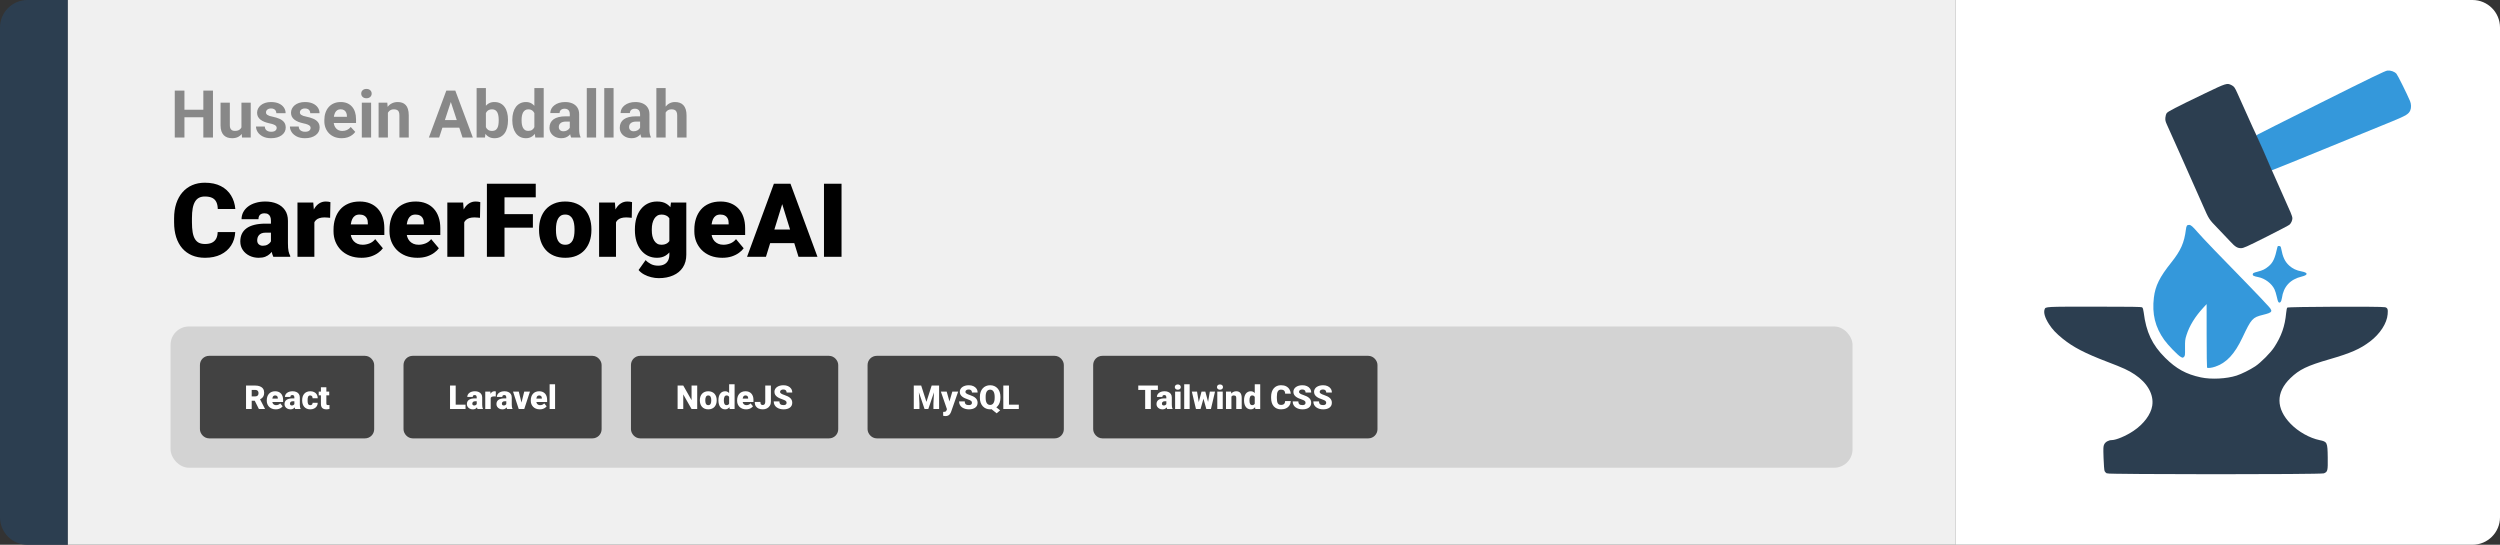 <svg width="1363" height="297" viewBox="0 0 1363 297" fill="none" xmlns="http://www.w3.org/2000/svg">
<rect x="0" y="0" width="1363" height="297" fill="#333333" stroke="none"/>
<path d="M0 15C0 6.716 6.716 0 15 0H37V297H15C6.716 297 0 290.284 0 282V15Z" fill="#2C3E50"/>
<path d="M37 0H1066V297H37V0Z" fill="#F0F0F0"/>
<path d="M112.354 59.83V63.943H98.994V59.83H112.354ZM100.559 49.406V75H95.285V49.406H100.559ZM116.115 49.406V75H110.859V49.406H116.115ZM131.637 70.447V55.98H136.699V75H131.936L131.637 70.447ZM132.199 66.545L133.693 66.51C133.693 67.775 133.547 68.953 133.254 70.043C132.961 71.121 132.521 72.059 131.936 72.856C131.35 73.641 130.611 74.256 129.721 74.701C128.83 75.135 127.781 75.352 126.574 75.352C125.648 75.352 124.793 75.223 124.008 74.965C123.234 74.695 122.566 74.279 122.004 73.717C121.453 73.143 121.02 72.41 120.703 71.519C120.398 70.617 120.246 69.533 120.246 68.268V55.98H125.309V68.303C125.309 68.865 125.373 69.34 125.502 69.727C125.643 70.113 125.836 70.43 126.082 70.676C126.328 70.922 126.615 71.098 126.943 71.203C127.283 71.309 127.658 71.361 128.068 71.361C129.111 71.361 129.932 71.15 130.529 70.728C131.139 70.307 131.566 69.732 131.812 69.006C132.07 68.268 132.199 67.447 132.199 66.545ZM150.85 69.744C150.85 69.381 150.744 69.053 150.533 68.76C150.322 68.467 149.93 68.197 149.355 67.951C148.793 67.693 147.979 67.459 146.912 67.248C145.951 67.037 145.055 66.773 144.223 66.457C143.402 66.129 142.688 65.736 142.078 65.279C141.48 64.822 141.012 64.283 140.672 63.662C140.332 63.029 140.162 62.309 140.162 61.5C140.162 60.703 140.332 59.953 140.672 59.25C141.023 58.547 141.521 57.926 142.166 57.387C142.822 56.836 143.619 56.408 144.557 56.103C145.506 55.787 146.572 55.629 147.756 55.629C149.408 55.629 150.826 55.893 152.01 56.42C153.205 56.947 154.119 57.674 154.752 58.6C155.396 59.514 155.719 60.557 155.719 61.728H150.656C150.656 61.236 150.551 60.797 150.34 60.41C150.141 60.012 149.824 59.701 149.391 59.478C148.969 59.244 148.418 59.127 147.738 59.127C147.176 59.127 146.689 59.227 146.279 59.426C145.869 59.613 145.553 59.871 145.33 60.199C145.119 60.516 145.014 60.867 145.014 61.254C145.014 61.547 145.072 61.81 145.189 62.045C145.318 62.268 145.523 62.473 145.805 62.66C146.086 62.848 146.449 63.023 146.895 63.188C147.352 63.34 147.914 63.48 148.582 63.609C149.953 63.891 151.178 64.26 152.256 64.717C153.334 65.162 154.189 65.772 154.822 66.545C155.455 67.307 155.771 68.309 155.771 69.551C155.771 70.394 155.584 71.168 155.209 71.871C154.834 72.574 154.295 73.189 153.592 73.717C152.889 74.232 152.045 74.637 151.061 74.93C150.088 75.211 148.992 75.352 147.773 75.352C146.004 75.352 144.504 75.035 143.273 74.402C142.055 73.769 141.129 72.967 140.496 71.994C139.875 71.01 139.564 70.002 139.564 68.971H144.363C144.387 69.662 144.562 70.219 144.891 70.641C145.23 71.062 145.658 71.367 146.174 71.555C146.701 71.742 147.27 71.836 147.879 71.836C148.535 71.836 149.08 71.748 149.514 71.572C149.947 71.385 150.275 71.139 150.498 70.834C150.732 70.518 150.85 70.154 150.85 69.744ZM169.342 69.744C169.342 69.381 169.236 69.053 169.025 68.76C168.814 68.467 168.422 68.197 167.848 67.951C167.285 67.693 166.471 67.459 165.404 67.248C164.443 67.037 163.547 66.773 162.715 66.457C161.895 66.129 161.18 65.736 160.57 65.279C159.973 64.822 159.504 64.283 159.164 63.662C158.824 63.029 158.654 62.309 158.654 61.5C158.654 60.703 158.824 59.953 159.164 59.25C159.516 58.547 160.014 57.926 160.658 57.387C161.314 56.836 162.111 56.408 163.049 56.103C163.998 55.787 165.064 55.629 166.248 55.629C167.9 55.629 169.318 55.893 170.502 56.42C171.697 56.947 172.611 57.674 173.244 58.6C173.889 59.514 174.211 60.557 174.211 61.728H169.148C169.148 61.236 169.043 60.797 168.832 60.41C168.633 60.012 168.316 59.701 167.883 59.478C167.461 59.244 166.91 59.127 166.23 59.127C165.668 59.127 165.182 59.227 164.771 59.426C164.361 59.613 164.045 59.871 163.822 60.199C163.611 60.516 163.506 60.867 163.506 61.254C163.506 61.547 163.564 61.81 163.682 62.045C163.811 62.268 164.016 62.473 164.297 62.66C164.578 62.848 164.941 63.023 165.387 63.188C165.844 63.34 166.406 63.48 167.074 63.609C168.445 63.891 169.67 64.26 170.748 64.717C171.826 65.162 172.682 65.772 173.314 66.545C173.947 67.307 174.264 68.309 174.264 69.551C174.264 70.394 174.076 71.168 173.701 71.871C173.326 72.574 172.787 73.189 172.084 73.717C171.381 74.232 170.537 74.637 169.553 74.93C168.58 75.211 167.484 75.352 166.266 75.352C164.496 75.352 162.996 75.035 161.766 74.402C160.547 73.769 159.621 72.967 158.988 71.994C158.367 71.01 158.057 70.002 158.057 68.971H162.855C162.879 69.662 163.055 70.219 163.383 70.641C163.723 71.062 164.15 71.367 164.666 71.555C165.193 71.742 165.762 71.836 166.371 71.836C167.027 71.836 167.572 71.748 168.006 71.572C168.439 71.385 168.768 71.139 168.99 70.834C169.225 70.518 169.342 70.154 169.342 69.744ZM186.305 75.352C184.828 75.352 183.504 75.117 182.332 74.648C181.16 74.168 180.164 73.506 179.344 72.662C178.535 71.818 177.914 70.84 177.48 69.727C177.047 68.602 176.83 67.406 176.83 66.141V65.438C176.83 63.996 177.035 62.678 177.445 61.482C177.855 60.287 178.441 59.25 179.203 58.371C179.977 57.492 180.914 56.818 182.016 56.35C183.117 55.869 184.359 55.629 185.742 55.629C187.09 55.629 188.285 55.852 189.328 56.297C190.371 56.742 191.244 57.375 191.947 58.195C192.662 59.016 193.201 60 193.564 61.148C193.928 62.285 194.109 63.551 194.109 64.945V67.055H178.992V63.68H189.135V63.293C189.135 62.59 189.006 61.963 188.748 61.412C188.502 60.85 188.127 60.404 187.623 60.076C187.119 59.748 186.475 59.584 185.689 59.584C185.021 59.584 184.447 59.73 183.967 60.023C183.486 60.316 183.094 60.727 182.789 61.254C182.496 61.781 182.273 62.402 182.121 63.117C181.98 63.82 181.91 64.594 181.91 65.438V66.141C181.91 66.902 182.016 67.606 182.227 68.25C182.449 68.894 182.76 69.451 183.158 69.92C183.568 70.389 184.061 70.752 184.635 71.01C185.221 71.268 185.883 71.397 186.621 71.397C187.535 71.397 188.385 71.221 189.17 70.869C189.967 70.506 190.652 69.961 191.227 69.234L193.688 71.906C193.289 72.481 192.744 73.031 192.053 73.559C191.373 74.086 190.553 74.519 189.592 74.859C188.631 75.188 187.535 75.352 186.305 75.352ZM202.336 55.98V75H197.256V55.98H202.336ZM196.939 51.023C196.939 50.285 197.197 49.676 197.713 49.195C198.229 48.715 198.92 48.475 199.787 48.475C200.643 48.475 201.328 48.715 201.844 49.195C202.371 49.676 202.635 50.285 202.635 51.023C202.635 51.762 202.371 52.371 201.844 52.852C201.328 53.332 200.643 53.572 199.787 53.572C198.92 53.572 198.229 53.332 197.713 52.852C197.197 52.371 196.939 51.762 196.939 51.023ZM211.477 60.041V75H206.414V55.98H211.16L211.477 60.041ZM210.738 64.822H209.367C209.367 63.416 209.549 62.15 209.912 61.025C210.275 59.889 210.785 58.922 211.441 58.125C212.098 57.316 212.877 56.701 213.779 56.279C214.693 55.846 215.713 55.629 216.838 55.629C217.729 55.629 218.543 55.758 219.281 56.016C220.02 56.273 220.652 56.684 221.18 57.246C221.719 57.809 222.129 58.553 222.41 59.478C222.703 60.404 222.85 61.535 222.85 62.871V75H217.752V62.853C217.752 62.01 217.635 61.353 217.4 60.885C217.166 60.416 216.82 60.088 216.363 59.9C215.918 59.701 215.367 59.602 214.711 59.602C214.031 59.602 213.439 59.736 212.936 60.006C212.443 60.275 212.033 60.65 211.705 61.131C211.389 61.6 211.148 62.15 210.984 62.783C210.82 63.416 210.738 64.096 210.738 64.822ZM246.387 53.783L239.426 75H233.818L243.328 49.406H246.896L246.387 53.783ZM252.17 75L245.191 53.783L244.629 49.406H248.232L257.795 75H252.17ZM251.854 65.473V69.603H238.336V65.473H251.854ZM259.852 48H264.914V70.641L264.404 75H259.852V48ZM276.955 65.297V65.666C276.955 67.084 276.803 68.385 276.498 69.568C276.205 70.752 275.748 71.777 275.127 72.644C274.506 73.5 273.732 74.168 272.807 74.648C271.893 75.117 270.814 75.352 269.572 75.352C268.412 75.352 267.404 75.117 266.549 74.648C265.705 74.18 264.996 73.518 264.422 72.662C263.848 71.807 263.385 70.805 263.033 69.656C262.682 68.508 262.418 67.254 262.242 65.894V65.086C262.418 63.727 262.682 62.473 263.033 61.324C263.385 60.176 263.848 59.174 264.422 58.318C264.996 57.463 265.705 56.801 266.549 56.332C267.393 55.863 268.389 55.629 269.537 55.629C270.791 55.629 271.881 55.869 272.807 56.35C273.744 56.818 274.518 57.486 275.127 58.353C275.748 59.209 276.205 60.228 276.498 61.412C276.803 62.584 276.955 63.879 276.955 65.297ZM271.893 65.666V65.297C271.893 64.523 271.834 63.797 271.717 63.117C271.611 62.426 271.424 61.822 271.154 61.307C270.885 60.779 270.516 60.363 270.047 60.059C269.59 59.754 268.998 59.602 268.271 59.602C267.58 59.602 266.994 59.719 266.514 59.953C266.033 60.188 265.635 60.516 265.318 60.938C265.014 61.359 264.785 61.863 264.633 62.449C264.48 63.023 264.387 63.656 264.352 64.348V66.65C264.387 67.576 264.539 68.397 264.809 69.111C265.09 69.814 265.512 70.371 266.074 70.781C266.648 71.18 267.393 71.379 268.307 71.379C269.021 71.379 269.613 71.238 270.082 70.957C270.551 70.676 270.914 70.277 271.172 69.762C271.441 69.246 271.629 68.643 271.734 67.951C271.84 67.248 271.893 66.486 271.893 65.666ZM291.334 70.852V48H296.432V75H291.844L291.334 70.852ZM279.311 65.719V65.35C279.311 63.897 279.475 62.578 279.803 61.395C280.131 60.199 280.611 59.174 281.244 58.318C281.877 57.463 282.656 56.801 283.582 56.332C284.508 55.863 285.562 55.629 286.746 55.629C287.859 55.629 288.832 55.863 289.664 56.332C290.508 56.801 291.223 57.469 291.809 58.336C292.406 59.191 292.887 60.205 293.25 61.377C293.613 62.537 293.877 63.809 294.041 65.191V66C293.877 67.324 293.613 68.555 293.25 69.691C292.887 70.828 292.406 71.824 291.809 72.68C291.223 73.523 290.508 74.18 289.664 74.648C288.82 75.117 287.836 75.352 286.711 75.352C285.527 75.352 284.473 75.111 283.547 74.631C282.633 74.15 281.859 73.477 281.227 72.609C280.605 71.742 280.131 70.723 279.803 69.551C279.475 68.379 279.311 67.102 279.311 65.719ZM284.373 65.35V65.719C284.373 66.504 284.432 67.236 284.549 67.916C284.678 68.596 284.883 69.199 285.164 69.727C285.457 70.242 285.832 70.647 286.289 70.939C286.758 71.221 287.326 71.361 287.994 71.361C288.861 71.361 289.576 71.168 290.139 70.781C290.701 70.383 291.129 69.838 291.422 69.147C291.727 68.455 291.902 67.658 291.949 66.756V64.453C291.914 63.715 291.809 63.053 291.633 62.467C291.469 61.869 291.223 61.359 290.895 60.938C290.578 60.516 290.18 60.188 289.699 59.953C289.23 59.719 288.674 59.602 288.029 59.602C287.373 59.602 286.811 59.754 286.342 60.059C285.873 60.352 285.492 60.756 285.199 61.272C284.918 61.787 284.707 62.397 284.566 63.1C284.438 63.791 284.373 64.541 284.373 65.35ZM310.652 70.711V62.238C310.652 61.629 310.553 61.107 310.354 60.674C310.154 60.228 309.844 59.883 309.422 59.637C309.012 59.391 308.479 59.268 307.822 59.268C307.26 59.268 306.773 59.367 306.363 59.566C305.953 59.754 305.637 60.029 305.414 60.393C305.191 60.744 305.08 61.16 305.08 61.641H300.018C300.018 60.832 300.205 60.065 300.58 59.338C300.955 58.611 301.5 57.973 302.215 57.422C302.93 56.859 303.779 56.42 304.764 56.103C305.76 55.787 306.873 55.629 308.104 55.629C309.58 55.629 310.893 55.875 312.041 56.367C313.189 56.859 314.092 57.598 314.748 58.582C315.416 59.566 315.75 60.797 315.75 62.273V70.412C315.75 71.455 315.814 72.311 315.943 72.978C316.072 73.635 316.26 74.209 316.506 74.701V75H311.391C311.145 74.484 310.957 73.84 310.828 73.066C310.711 72.281 310.652 71.496 310.652 70.711ZM311.32 63.416L311.355 66.281H308.525C307.857 66.281 307.277 66.357 306.785 66.51C306.293 66.662 305.889 66.879 305.572 67.16C305.256 67.43 305.021 67.746 304.869 68.109C304.729 68.473 304.658 68.871 304.658 69.305C304.658 69.738 304.758 70.131 304.957 70.482C305.156 70.822 305.443 71.092 305.818 71.291C306.193 71.478 306.633 71.572 307.137 71.572C307.898 71.572 308.561 71.42 309.123 71.115C309.686 70.811 310.119 70.436 310.424 69.99C310.74 69.545 310.904 69.123 310.916 68.725L312.252 70.869C312.064 71.35 311.807 71.848 311.479 72.363C311.162 72.879 310.758 73.365 310.266 73.822C309.773 74.268 309.182 74.637 308.49 74.93C307.799 75.211 306.979 75.352 306.029 75.352C304.822 75.352 303.727 75.111 302.742 74.631C301.77 74.139 300.996 73.465 300.422 72.609C299.859 71.742 299.578 70.758 299.578 69.656C299.578 68.66 299.766 67.775 300.141 67.002C300.516 66.228 301.066 65.578 301.793 65.051C302.531 64.512 303.451 64.107 304.553 63.838C305.654 63.557 306.932 63.416 308.385 63.416H311.32ZM324.996 48V75H319.916V48H324.996ZM334.523 48V75H329.443V48H334.523ZM348.973 70.711V62.238C348.973 61.629 348.873 61.107 348.674 60.674C348.475 60.228 348.164 59.883 347.742 59.637C347.332 59.391 346.799 59.268 346.143 59.268C345.58 59.268 345.094 59.367 344.684 59.566C344.273 59.754 343.957 60.029 343.734 60.393C343.512 60.744 343.4 61.16 343.4 61.641H338.338C338.338 60.832 338.525 60.065 338.9 59.338C339.275 58.611 339.82 57.973 340.535 57.422C341.25 56.859 342.1 56.42 343.084 56.103C344.08 55.787 345.193 55.629 346.424 55.629C347.9 55.629 349.213 55.875 350.361 56.367C351.51 56.859 352.412 57.598 353.068 58.582C353.736 59.566 354.07 60.797 354.07 62.273V70.412C354.07 71.455 354.135 72.311 354.264 72.978C354.393 73.635 354.58 74.209 354.826 74.701V75H349.711C349.465 74.484 349.277 73.84 349.148 73.066C349.031 72.281 348.973 71.496 348.973 70.711ZM349.641 63.416L349.676 66.281H346.846C346.178 66.281 345.598 66.357 345.105 66.51C344.613 66.662 344.209 66.879 343.893 67.16C343.576 67.43 343.342 67.746 343.189 68.109C343.049 68.473 342.979 68.871 342.979 69.305C342.979 69.738 343.078 70.131 343.277 70.482C343.477 70.822 343.764 71.092 344.139 71.291C344.514 71.478 344.953 71.572 345.457 71.572C346.219 71.572 346.881 71.42 347.443 71.115C348.006 70.811 348.439 70.436 348.744 69.99C349.061 69.545 349.225 69.123 349.236 68.725L350.572 70.869C350.385 71.35 350.127 71.848 349.799 72.363C349.482 72.879 349.078 73.365 348.586 73.822C348.094 74.268 347.502 74.637 346.811 74.93C346.119 75.211 345.299 75.352 344.35 75.352C343.143 75.352 342.047 75.111 341.062 74.631C340.09 74.139 339.316 73.465 338.742 72.609C338.18 71.742 337.898 70.758 337.898 69.656C337.898 68.66 338.086 67.775 338.461 67.002C338.836 66.228 339.387 65.578 340.113 65.051C340.852 64.512 341.771 64.107 342.873 63.838C343.975 63.557 345.252 63.416 346.705 63.416H349.641ZM362.912 48V75H357.85V48H362.912ZM362.191 64.822H360.803C360.814 63.498 360.99 62.279 361.33 61.166C361.67 60.041 362.156 59.068 362.789 58.248C363.422 57.416 364.178 56.772 365.057 56.315C365.947 55.857 366.932 55.629 368.01 55.629C368.947 55.629 369.797 55.764 370.559 56.033C371.332 56.291 371.994 56.713 372.545 57.299C373.107 57.873 373.541 58.629 373.846 59.566C374.15 60.504 374.303 61.641 374.303 62.977V75H369.205V62.941C369.205 62.098 369.082 61.435 368.836 60.955C368.602 60.463 368.256 60.117 367.799 59.918C367.354 59.707 366.803 59.602 366.146 59.602C365.42 59.602 364.799 59.736 364.283 60.006C363.779 60.275 363.375 60.65 363.07 61.131C362.766 61.6 362.543 62.15 362.402 62.783C362.262 63.416 362.191 64.096 362.191 64.822Z" fill="#888888"/>
<path d="M118.676 126.52H128.246C128.118 129.29 127.371 131.733 126.004 133.848C124.637 135.962 122.741 137.612 120.316 138.797C117.91 139.964 115.066 140.547 111.785 140.547C109.124 140.547 106.745 140.1 104.648 139.207C102.57 138.314 100.802 137.029 99.344 135.352C97.904 133.674 96.801 131.642 96.035 129.254C95.288 126.866 94.914 124.177 94.914 121.188V119.027C94.914 116.038 95.306 113.349 96.09 110.961C96.892 108.555 98.022 106.513 99.481 104.836C100.957 103.141 102.725 101.846 104.785 100.953C106.845 100.06 109.133 99.613 111.648 99.613C115.112 99.613 118.038 100.233 120.426 101.473C122.814 102.712 124.664 104.417 125.977 106.586C127.289 108.737 128.064 111.189 128.301 113.941H118.73C118.694 112.447 118.439 111.198 117.965 110.195C117.491 109.174 116.743 108.409 115.723 107.898C114.702 107.388 113.344 107.133 111.648 107.133C110.464 107.133 109.434 107.352 108.559 107.789C107.684 108.227 106.954 108.919 106.371 109.867C105.788 110.815 105.35 112.046 105.059 113.559C104.785 115.053 104.648 116.858 104.648 118.973V121.188C104.648 123.302 104.776 125.107 105.031 126.602C105.286 128.096 105.697 129.318 106.262 130.266C106.827 131.214 107.556 131.915 108.449 132.371C109.361 132.809 110.473 133.027 111.785 133.027C113.243 133.027 114.474 132.799 115.477 132.344C116.479 131.87 117.254 131.159 117.801 130.211C118.348 129.245 118.639 128.014 118.676 126.52ZM147.715 132.562V120.367C147.715 119.529 147.596 118.809 147.359 118.207C147.122 117.605 146.749 117.141 146.238 116.812C145.728 116.466 145.044 116.293 144.188 116.293C143.495 116.293 142.902 116.411 142.41 116.648C141.918 116.885 141.544 117.241 141.289 117.715C141.034 118.189 140.906 118.79 140.906 119.52H131.691C131.691 118.152 131.992 116.885 132.594 115.719C133.214 114.534 134.089 113.504 135.219 112.629C136.367 111.754 137.734 111.079 139.32 110.605C140.924 110.113 142.711 109.867 144.68 109.867C147.031 109.867 149.128 110.259 150.969 111.043C152.828 111.827 154.296 113.003 155.371 114.57C156.447 116.12 156.984 118.07 156.984 120.422V132.535C156.984 134.467 157.094 135.935 157.312 136.938C157.531 137.922 157.841 138.788 158.242 139.535V140H149C148.562 139.089 148.234 137.977 148.016 136.664C147.815 135.333 147.715 133.966 147.715 132.562ZM148.836 121.926L148.891 126.848H144.816C143.96 126.848 143.23 126.966 142.629 127.203C142.046 127.44 141.572 127.768 141.207 128.188C140.861 128.589 140.605 129.044 140.441 129.555C140.296 130.065 140.223 130.603 140.223 131.168C140.223 131.715 140.35 132.207 140.605 132.645C140.879 133.064 141.243 133.392 141.699 133.629C142.155 133.866 142.665 133.984 143.23 133.984C144.251 133.984 145.117 133.793 145.828 133.41C146.557 133.009 147.113 132.526 147.496 131.961C147.879 131.396 148.07 130.867 148.07 130.375L150.094 134.148C149.729 134.878 149.31 135.616 148.836 136.363C148.38 137.111 147.806 137.803 147.113 138.441C146.439 139.061 145.609 139.572 144.625 139.973C143.641 140.355 142.447 140.547 141.043 140.547C139.22 140.547 137.543 140.173 136.012 139.426C134.499 138.678 133.286 137.639 132.375 136.309C131.464 134.96 131.008 133.41 131.008 131.66C131.008 130.129 131.281 128.762 131.828 127.559C132.393 126.355 133.241 125.335 134.371 124.496C135.501 123.658 136.941 123.02 138.691 122.582C140.441 122.145 142.501 121.926 144.871 121.926H148.836ZM171.395 117.742V140H162.18V110.414H170.793L171.395 117.742ZM180.145 110.195L179.98 118.754C179.616 118.717 179.124 118.672 178.504 118.617C177.884 118.562 177.365 118.535 176.945 118.535C175.87 118.535 174.94 118.663 174.156 118.918C173.391 119.155 172.753 119.52 172.242 120.012C171.75 120.486 171.385 121.087 171.148 121.816C170.93 122.546 170.829 123.393 170.848 124.359L169.18 123.266C169.18 121.279 169.371 119.474 169.754 117.852C170.155 116.211 170.72 114.798 171.449 113.613C172.178 112.41 173.062 111.49 174.102 110.852C175.141 110.195 176.307 109.867 177.602 109.867C178.057 109.867 178.504 109.895 178.941 109.949C179.397 110.004 179.798 110.086 180.145 110.195ZM197.098 140.547C194.691 140.547 192.54 140.173 190.645 139.426C188.749 138.66 187.145 137.612 185.832 136.281C184.538 134.951 183.544 133.419 182.852 131.688C182.177 129.956 181.84 128.124 181.84 126.191V125.152C181.84 122.983 182.141 120.978 182.742 119.137C183.344 117.277 184.237 115.655 185.422 114.27C186.607 112.884 188.092 111.809 189.879 111.043C191.665 110.259 193.743 109.867 196.113 109.867C198.21 109.867 200.087 110.204 201.746 110.879C203.405 111.553 204.809 112.52 205.957 113.777C207.124 115.035 208.008 116.557 208.609 118.344C209.229 120.13 209.539 122.135 209.539 124.359V128.105H185.367V122.336H200.543V121.625C200.561 120.641 200.388 119.802 200.023 119.109C199.677 118.417 199.167 117.888 198.492 117.523C197.818 117.159 196.997 116.977 196.031 116.977C195.029 116.977 194.199 117.195 193.543 117.633C192.905 118.07 192.404 118.672 192.039 119.438C191.693 120.185 191.447 121.051 191.301 122.035C191.155 123.02 191.082 124.059 191.082 125.152V126.191C191.082 127.285 191.228 128.279 191.52 129.172C191.829 130.065 192.267 130.831 192.832 131.469C193.415 132.089 194.108 132.572 194.91 132.918C195.73 133.264 196.66 133.438 197.699 133.438C198.957 133.438 200.197 133.201 201.418 132.727C202.639 132.253 203.688 131.469 204.562 130.375L208.746 135.352C208.145 136.208 207.288 137.038 206.176 137.84C205.082 138.642 203.77 139.298 202.238 139.809C200.707 140.301 198.993 140.547 197.098 140.547ZM227.613 140.547C225.207 140.547 223.056 140.173 221.16 139.426C219.264 138.66 217.66 137.612 216.348 136.281C215.053 134.951 214.06 133.419 213.367 131.688C212.693 129.956 212.355 128.124 212.355 126.191V125.152C212.355 122.983 212.656 120.978 213.258 119.137C213.859 117.277 214.753 115.655 215.938 114.27C217.122 112.884 218.608 111.809 220.395 111.043C222.181 110.259 224.259 109.867 226.629 109.867C228.725 109.867 230.603 110.204 232.262 110.879C233.921 111.553 235.324 112.52 236.473 113.777C237.639 115.035 238.523 116.557 239.125 118.344C239.745 120.13 240.055 122.135 240.055 124.359V128.105H215.883V122.336H231.059V121.625C231.077 120.641 230.904 119.802 230.539 119.109C230.193 118.417 229.682 117.888 229.008 117.523C228.333 117.159 227.513 116.977 226.547 116.977C225.544 116.977 224.715 117.195 224.059 117.633C223.421 118.07 222.919 118.672 222.555 119.438C222.208 120.185 221.962 121.051 221.816 122.035C221.671 123.02 221.598 124.059 221.598 125.152V126.191C221.598 127.285 221.743 128.279 222.035 129.172C222.345 130.065 222.783 130.831 223.348 131.469C223.931 132.089 224.624 132.572 225.426 132.918C226.246 133.264 227.176 133.438 228.215 133.438C229.473 133.438 230.712 133.201 231.934 132.727C233.155 132.253 234.203 131.469 235.078 130.375L239.262 135.352C238.66 136.208 237.803 137.038 236.691 137.84C235.598 138.642 234.285 139.298 232.754 139.809C231.223 140.301 229.509 140.547 227.613 140.547ZM253.098 117.742V140H243.883V110.414H252.496L253.098 117.742ZM261.848 110.195L261.684 118.754C261.319 118.717 260.827 118.672 260.207 118.617C259.587 118.562 259.068 118.535 258.648 118.535C257.573 118.535 256.643 118.663 255.859 118.918C255.094 119.155 254.456 119.52 253.945 120.012C253.453 120.486 253.089 121.087 252.852 121.816C252.633 122.546 252.533 123.393 252.551 124.359L250.883 123.266C250.883 121.279 251.074 119.474 251.457 117.852C251.858 116.211 252.423 114.798 253.152 113.613C253.882 112.41 254.766 111.49 255.805 110.852C256.844 110.195 258.01 109.867 259.305 109.867C259.76 109.867 260.207 109.895 260.645 109.949C261.1 110.004 261.501 110.086 261.848 110.195ZM275.055 100.188V140H265.457V100.188H275.055ZM290.531 116.758V124.141H272.32V116.758H290.531ZM292.09 100.188V107.598H272.32V100.188H292.09ZM293.895 125.508V124.934C293.895 122.764 294.204 120.768 294.824 118.945C295.444 117.104 296.355 115.509 297.559 114.16C298.762 112.811 300.247 111.763 302.016 111.016C303.784 110.25 305.826 109.867 308.141 109.867C310.474 109.867 312.525 110.25 314.293 111.016C316.079 111.763 317.574 112.811 318.777 114.16C319.98 115.509 320.892 117.104 321.512 118.945C322.132 120.768 322.441 122.764 322.441 124.934V125.508C322.441 127.659 322.132 129.655 321.512 131.496C320.892 133.319 319.98 134.914 318.777 136.281C317.574 137.63 316.089 138.678 314.32 139.426C312.552 140.173 310.51 140.547 308.195 140.547C305.88 140.547 303.829 140.173 302.043 139.426C300.257 138.678 298.762 137.63 297.559 136.281C296.355 134.914 295.444 133.319 294.824 131.496C294.204 129.655 293.895 127.659 293.895 125.508ZM303.109 124.934V125.508C303.109 126.62 303.191 127.659 303.355 128.625C303.52 129.591 303.793 130.439 304.176 131.168C304.559 131.879 305.078 132.435 305.734 132.836C306.391 133.237 307.211 133.438 308.195 133.438C309.161 133.438 309.964 133.237 310.602 132.836C311.258 132.435 311.777 131.879 312.16 131.168C312.543 130.439 312.816 129.591 312.98 128.625C313.145 127.659 313.227 126.62 313.227 125.508V124.934C313.227 123.858 313.145 122.846 312.98 121.898C312.816 120.932 312.543 120.085 312.16 119.355C311.777 118.608 311.258 118.025 310.602 117.605C309.945 117.186 309.125 116.977 308.141 116.977C307.174 116.977 306.363 117.186 305.707 117.605C305.069 118.025 304.559 118.608 304.176 119.355C303.793 120.085 303.52 120.932 303.355 121.898C303.191 122.846 303.109 123.858 303.109 124.934ZM335.84 117.742V140H326.625V110.414H335.238L335.84 117.742ZM344.59 110.195L344.426 118.754C344.061 118.717 343.569 118.672 342.949 118.617C342.329 118.562 341.81 118.535 341.391 118.535C340.315 118.535 339.385 118.663 338.602 118.918C337.836 119.155 337.198 119.52 336.688 120.012C336.195 120.486 335.831 121.087 335.594 121.816C335.375 122.546 335.275 123.393 335.293 124.359L333.625 123.266C333.625 121.279 333.816 119.474 334.199 117.852C334.6 116.211 335.165 114.798 335.895 113.613C336.624 112.41 337.508 111.49 338.547 110.852C339.586 110.195 340.753 109.867 342.047 109.867C342.503 109.867 342.949 109.895 343.387 109.949C343.842 110.004 344.243 110.086 344.59 110.195ZM365.809 110.414H374.176V138.852C374.176 141.586 373.547 143.901 372.289 145.797C371.031 147.711 369.272 149.16 367.012 150.145C364.77 151.147 362.145 151.648 359.137 151.648C357.806 151.648 356.448 151.475 355.062 151.129C353.677 150.801 352.383 150.309 351.18 149.652C349.977 148.996 348.965 148.185 348.145 147.219L352 141.805C352.747 142.643 353.686 143.354 354.816 143.938C355.947 144.539 357.277 144.84 358.809 144.84C360.139 144.84 361.251 144.603 362.145 144.129C363.056 143.655 363.749 142.962 364.223 142.051C364.697 141.158 364.934 140.073 364.934 138.797V117.414L365.809 110.414ZM346.148 125.562V124.988C346.148 122.746 346.422 120.704 346.969 118.863C347.534 117.004 348.336 115.409 349.375 114.078C350.432 112.729 351.708 111.69 353.203 110.961C354.698 110.232 356.384 109.867 358.262 109.867C360.285 109.867 361.944 110.259 363.238 111.043C364.551 111.809 365.599 112.884 366.383 114.27C367.185 115.655 367.805 117.277 368.242 119.137C368.698 120.978 369.081 122.965 369.391 125.098V125.781C369.081 127.786 368.652 129.682 368.105 131.469C367.577 133.237 366.884 134.805 366.027 136.172C365.171 137.539 364.095 138.615 362.801 139.398C361.525 140.164 359.993 140.547 358.207 140.547C356.348 140.547 354.671 140.173 353.176 139.426C351.699 138.678 350.432 137.63 349.375 136.281C348.336 134.932 347.534 133.346 346.969 131.523C346.422 129.701 346.148 127.714 346.148 125.562ZM355.363 124.988V125.562C355.363 126.674 355.464 127.704 355.664 128.652C355.883 129.6 356.211 130.439 356.648 131.168C357.086 131.879 357.624 132.435 358.262 132.836C358.918 133.237 359.684 133.438 360.559 133.438C361.889 133.438 362.965 133.155 363.785 132.59C364.605 132.025 365.198 131.223 365.562 130.184C365.927 129.145 366.082 127.923 366.027 126.52V124.359C366.064 123.156 365.982 122.099 365.781 121.188C365.581 120.258 365.262 119.483 364.824 118.863C364.405 118.243 363.84 117.779 363.129 117.469C362.436 117.141 361.598 116.977 360.613 116.977C359.757 116.977 359 117.177 358.344 117.578C357.688 117.979 357.141 118.544 356.703 119.273C356.266 119.984 355.928 120.832 355.691 121.816C355.473 122.783 355.363 123.84 355.363 124.988ZM393.809 140.547C391.402 140.547 389.251 140.173 387.355 139.426C385.46 138.66 383.855 137.612 382.543 136.281C381.249 134.951 380.255 133.419 379.562 131.688C378.888 129.956 378.551 128.124 378.551 126.191V125.152C378.551 122.983 378.852 120.978 379.453 119.137C380.055 117.277 380.948 115.655 382.133 114.27C383.318 112.884 384.803 111.809 386.59 111.043C388.376 110.259 390.454 109.867 392.824 109.867C394.921 109.867 396.798 110.204 398.457 110.879C400.116 111.553 401.52 112.52 402.668 113.777C403.835 115.035 404.719 116.557 405.32 118.344C405.94 120.13 406.25 122.135 406.25 124.359V128.105H382.078V122.336H397.254V121.625C397.272 120.641 397.099 119.802 396.734 119.109C396.388 118.417 395.878 117.888 395.203 117.523C394.529 117.159 393.708 116.977 392.742 116.977C391.74 116.977 390.91 117.195 390.254 117.633C389.616 118.07 389.115 118.672 388.75 119.438C388.404 120.185 388.158 121.051 388.012 122.035C387.866 123.02 387.793 124.059 387.793 125.152V126.191C387.793 127.285 387.939 128.279 388.23 129.172C388.54 130.065 388.978 130.831 389.543 131.469C390.126 132.089 390.819 132.572 391.621 132.918C392.441 133.264 393.371 133.438 394.41 133.438C395.668 133.438 396.908 133.201 398.129 132.727C399.35 132.253 400.398 131.469 401.273 130.375L405.457 135.352C404.855 136.208 403.999 137.038 402.887 137.84C401.793 138.642 400.48 139.298 398.949 139.809C397.418 140.301 395.704 140.547 393.809 140.547ZM427.305 108.555L417.598 140H407.289L421.918 100.188H428.453L427.305 108.555ZM435.344 140L425.609 108.555L424.352 100.188H430.969L445.68 140H435.344ZM434.961 125.152V132.562H414.535V125.152H434.961ZM458.805 100.188V140H449.234V100.188H458.805Z" fill="black"/>
<rect x="93" y="178" width="917" height="77" rx="10" fill="#D3D3D3"/>
<rect x="111" y="196" width="91" height="41" rx="3" fill="#424242"/>
<rect x="111" y="196" width="91" height="41" rx="3" stroke="#424242" stroke-width="4"/>
<path d="M134.141 210.203H139.177C140.161 210.203 141.017 210.35 141.743 210.643C142.47 210.936 143.029 211.369 143.422 211.943C143.82 212.518 144.02 213.227 144.02 214.07C144.02 214.803 143.905 215.415 143.677 215.907C143.448 216.399 143.129 216.807 142.719 217.129C142.314 217.445 141.843 217.706 141.304 217.911L140.293 218.482H136.065L136.048 216.101H139.177C139.569 216.101 139.895 216.03 140.152 215.89C140.41 215.749 140.604 215.55 140.732 215.292C140.867 215.028 140.935 214.715 140.935 214.352C140.935 213.982 140.867 213.666 140.732 213.402C140.598 213.139 140.398 212.937 140.135 212.796C139.877 212.655 139.558 212.585 139.177 212.585H137.226V223H134.141V210.203ZM141.146 223L138.315 217.34L141.585 217.322L144.45 222.868V223H141.146ZM150.348 223.176C149.574 223.176 148.883 223.056 148.273 222.815C147.664 222.569 147.148 222.232 146.727 221.805C146.311 221.377 145.991 220.885 145.769 220.328C145.552 219.771 145.443 219.183 145.443 218.562V218.228C145.443 217.53 145.54 216.886 145.733 216.294C145.927 215.696 146.214 215.175 146.595 214.729C146.976 214.284 147.453 213.938 148.027 213.692C148.602 213.44 149.27 213.314 150.031 213.314C150.705 213.314 151.309 213.423 151.842 213.64C152.375 213.856 152.826 214.167 153.195 214.571C153.57 214.976 153.854 215.465 154.048 216.039C154.247 216.613 154.347 217.258 154.347 217.973V219.177H146.577V217.322H151.455V217.094C151.461 216.777 151.405 216.508 151.288 216.285C151.177 216.062 151.013 215.893 150.796 215.775C150.579 215.658 150.315 215.6 150.005 215.6C149.683 215.6 149.416 215.67 149.205 215.811C149 215.951 148.839 216.145 148.722 216.391C148.61 216.631 148.531 216.909 148.484 217.226C148.438 217.542 148.414 217.876 148.414 218.228V218.562C148.414 218.913 148.461 219.232 148.555 219.52C148.654 219.807 148.795 220.053 148.977 220.258C149.164 220.457 149.387 220.612 149.645 220.724C149.908 220.835 150.207 220.891 150.541 220.891C150.945 220.891 151.344 220.814 151.736 220.662C152.129 220.51 152.466 220.258 152.747 219.906L154.092 221.506C153.898 221.781 153.623 222.048 153.266 222.306C152.914 222.563 152.492 222.774 152 222.938C151.508 223.097 150.957 223.176 150.348 223.176ZM160.49 220.609V216.689C160.49 216.42 160.452 216.188 160.376 215.995C160.3 215.802 160.18 215.652 160.016 215.547C159.852 215.436 159.632 215.38 159.356 215.38C159.134 215.38 158.943 215.418 158.785 215.494C158.627 215.57 158.507 215.685 158.425 215.837C158.343 215.989 158.302 216.183 158.302 216.417H155.34C155.34 215.978 155.437 215.57 155.63 215.195C155.829 214.814 156.11 214.483 156.474 214.202C156.843 213.921 157.282 213.704 157.792 213.552C158.308 213.394 158.882 213.314 159.515 213.314C160.271 213.314 160.944 213.44 161.536 213.692C162.134 213.944 162.605 214.322 162.951 214.826C163.297 215.324 163.47 215.951 163.47 216.707V220.601C163.47 221.222 163.505 221.693 163.575 222.016C163.646 222.332 163.745 222.61 163.874 222.851V223H160.903C160.763 222.707 160.657 222.35 160.587 221.928C160.522 221.5 160.49 221.061 160.49 220.609ZM160.851 217.19L160.868 218.772H159.559C159.283 218.772 159.049 218.811 158.855 218.887C158.668 218.963 158.516 219.068 158.398 219.203C158.287 219.332 158.205 219.479 158.152 219.643C158.105 219.807 158.082 219.979 158.082 220.161C158.082 220.337 158.123 220.495 158.205 220.636C158.293 220.771 158.41 220.876 158.557 220.952C158.703 221.028 158.867 221.066 159.049 221.066C159.377 221.066 159.655 221.005 159.884 220.882C160.118 220.753 160.297 220.598 160.42 220.416C160.543 220.234 160.604 220.064 160.604 219.906L161.255 221.119C161.138 221.354 161.003 221.591 160.851 221.831C160.704 222.071 160.52 222.294 160.297 222.499C160.08 222.698 159.813 222.862 159.497 222.991C159.181 223.114 158.797 223.176 158.346 223.176C157.76 223.176 157.221 223.056 156.729 222.815C156.242 222.575 155.853 222.241 155.56 221.813C155.267 221.38 155.12 220.882 155.12 220.319C155.12 219.827 155.208 219.388 155.384 219.001C155.565 218.614 155.838 218.286 156.201 218.017C156.564 217.747 157.027 217.542 157.59 217.401C158.152 217.261 158.814 217.19 159.576 217.19H160.851ZM169.13 220.891C169.405 220.891 169.64 220.841 169.833 220.741C170.032 220.636 170.182 220.489 170.281 220.302C170.387 220.108 170.437 219.877 170.431 219.607H173.217C173.223 220.322 173.047 220.949 172.689 221.488C172.338 222.021 171.857 222.438 171.248 222.736C170.645 223.029 169.962 223.176 169.2 223.176C168.456 223.176 167.806 223.056 167.249 222.815C166.692 222.569 166.227 222.229 165.852 221.796C165.482 221.356 165.204 220.844 165.017 220.258C164.835 219.672 164.744 219.036 164.744 218.351V218.148C164.744 217.463 164.835 216.827 165.017 216.241C165.204 215.649 165.482 215.137 165.852 214.703C166.227 214.264 166.689 213.924 167.24 213.684C167.797 213.438 168.444 213.314 169.183 213.314C169.974 213.314 170.671 213.464 171.274 213.763C171.884 214.062 172.361 214.495 172.707 215.063C173.053 215.632 173.223 216.32 173.217 217.129H170.431C170.437 216.842 170.393 216.584 170.299 216.355C170.205 216.127 170.059 215.945 169.859 215.811C169.666 215.67 169.417 215.6 169.112 215.6C168.808 215.6 168.562 215.667 168.374 215.802C168.187 215.937 168.043 216.124 167.943 216.364C167.85 216.599 167.785 216.868 167.75 217.173C167.721 217.478 167.706 217.803 167.706 218.148V218.351C167.706 218.702 167.721 219.033 167.75 219.344C167.785 219.648 167.853 219.918 167.952 220.152C168.052 220.381 168.195 220.562 168.383 220.697C168.57 220.826 168.819 220.891 169.13 220.891ZM179.492 213.49V215.547H173.762V213.49H179.492ZM174.966 211.126H177.928V219.897C177.928 220.149 177.957 220.346 178.016 220.486C178.074 220.621 178.174 220.718 178.314 220.776C178.461 220.829 178.654 220.855 178.895 220.855C179.064 220.855 179.205 220.853 179.316 220.847C179.428 220.835 179.533 220.82 179.633 220.803V222.921C179.381 223.003 179.117 223.064 178.842 223.105C178.566 223.152 178.273 223.176 177.963 223.176C177.33 223.176 176.788 223.076 176.337 222.877C175.892 222.678 175.552 222.364 175.317 221.937C175.083 221.509 174.966 220.952 174.966 220.267V211.126Z" fill="white"/>
<rect x="222" y="196" width="104" height="41" rx="3" fill="#424242"/>
<rect x="222" y="196" width="104" height="41" rx="3" stroke="#424242" stroke-width="4"/>
<path d="M253.812 220.627V223H247.343V220.627H253.812ZM248.441 210.203V223H245.356V210.203H248.441ZM259.911 220.609V216.689C259.911 216.42 259.873 216.188 259.797 215.995C259.721 215.802 259.601 215.652 259.437 215.547C259.272 215.436 259.053 215.38 258.777 215.38C258.555 215.38 258.364 215.418 258.206 215.494C258.048 215.57 257.928 215.685 257.846 215.837C257.764 215.989 257.723 216.183 257.723 216.417H254.761C254.761 215.978 254.857 215.57 255.051 215.195C255.25 214.814 255.531 214.483 255.895 214.202C256.264 213.921 256.703 213.704 257.213 213.552C257.729 213.394 258.303 213.314 258.936 213.314C259.691 213.314 260.365 213.44 260.957 213.692C261.555 213.944 262.026 214.322 262.372 214.826C262.718 215.324 262.891 215.951 262.891 216.707V220.601C262.891 221.222 262.926 221.693 262.996 222.016C263.066 222.332 263.166 222.61 263.295 222.851V223H260.324C260.184 222.707 260.078 222.35 260.008 221.928C259.943 221.5 259.911 221.061 259.911 220.609ZM260.271 217.19L260.289 218.772H258.979C258.704 218.772 258.47 218.811 258.276 218.887C258.089 218.963 257.937 219.068 257.819 219.203C257.708 219.332 257.626 219.479 257.573 219.643C257.526 219.807 257.503 219.979 257.503 220.161C257.503 220.337 257.544 220.495 257.626 220.636C257.714 220.771 257.831 220.876 257.978 220.952C258.124 221.028 258.288 221.066 258.47 221.066C258.798 221.066 259.076 221.005 259.305 220.882C259.539 220.753 259.718 220.598 259.841 220.416C259.964 220.234 260.025 220.064 260.025 219.906L260.676 221.119C260.559 221.354 260.424 221.591 260.271 221.831C260.125 222.071 259.94 222.294 259.718 222.499C259.501 222.698 259.234 222.862 258.918 222.991C258.602 223.114 258.218 223.176 257.767 223.176C257.181 223.176 256.642 223.056 256.149 222.815C255.663 222.575 255.273 222.241 254.98 221.813C254.688 221.38 254.541 220.882 254.541 220.319C254.541 219.827 254.629 219.388 254.805 219.001C254.986 218.614 255.259 218.286 255.622 218.017C255.985 217.747 256.448 217.542 257.011 217.401C257.573 217.261 258.235 217.19 258.997 217.19H260.271ZM267.522 215.846V223H264.561V213.49H267.329L267.522 215.846ZM270.335 213.42L270.282 216.171C270.165 216.159 270.007 216.145 269.808 216.127C269.608 216.109 269.441 216.101 269.307 216.101C268.961 216.101 268.662 216.142 268.41 216.224C268.164 216.3 267.959 216.417 267.795 216.575C267.637 216.728 267.52 216.921 267.443 217.155C267.373 217.39 267.341 217.662 267.347 217.973L266.811 217.621C266.811 216.982 266.872 216.402 266.995 215.881C267.124 215.354 267.306 214.899 267.54 214.519C267.774 214.132 268.059 213.836 268.393 213.631C268.727 213.42 269.102 213.314 269.518 213.314C269.664 213.314 269.808 213.323 269.948 213.341C270.095 213.358 270.224 213.385 270.335 213.42ZM276.03 220.609V216.689C276.03 216.42 275.992 216.188 275.916 215.995C275.84 215.802 275.72 215.652 275.556 215.547C275.392 215.436 275.172 215.38 274.896 215.38C274.674 215.38 274.483 215.418 274.325 215.494C274.167 215.57 274.047 215.685 273.965 215.837C273.883 215.989 273.842 216.183 273.842 216.417H270.88C270.88 215.978 270.977 215.57 271.17 215.195C271.369 214.814 271.65 214.483 272.014 214.202C272.383 213.921 272.822 213.704 273.332 213.552C273.848 213.394 274.422 213.314 275.055 213.314C275.811 213.314 276.484 213.44 277.076 213.692C277.674 213.944 278.146 214.322 278.491 214.826C278.837 215.324 279.01 215.951 279.01 216.707V220.601C279.01 221.222 279.045 221.693 279.115 222.016C279.186 222.332 279.285 222.61 279.414 222.851V223H276.443C276.303 222.707 276.197 222.35 276.127 221.928C276.062 221.5 276.03 221.061 276.03 220.609ZM276.391 217.19L276.408 218.772H275.099C274.823 218.772 274.589 218.811 274.396 218.887C274.208 218.963 274.056 219.068 273.938 219.203C273.827 219.332 273.745 219.479 273.692 219.643C273.646 219.807 273.622 219.979 273.622 220.161C273.622 220.337 273.663 220.495 273.745 220.636C273.833 220.771 273.95 220.876 274.097 220.952C274.243 221.028 274.407 221.066 274.589 221.066C274.917 221.066 275.195 221.005 275.424 220.882C275.658 220.753 275.837 220.598 275.96 220.416C276.083 220.234 276.145 220.064 276.145 219.906L276.795 221.119C276.678 221.354 276.543 221.591 276.391 221.831C276.244 222.071 276.06 222.294 275.837 222.499C275.62 222.698 275.354 222.862 275.037 222.991C274.721 223.114 274.337 223.176 273.886 223.176C273.3 223.176 272.761 223.056 272.269 222.815C271.782 222.575 271.393 222.241 271.1 221.813C270.807 221.38 270.66 220.882 270.66 220.319C270.66 219.827 270.748 219.388 270.924 219.001C271.105 218.614 271.378 218.286 271.741 218.017C272.104 217.747 272.567 217.542 273.13 217.401C273.692 217.261 274.354 217.19 275.116 217.19H276.391ZM283.94 220.97L285.812 213.49H288.933L285.821 223H283.976L283.94 220.97ZM282.833 213.49L284.679 220.97L284.661 223H282.807L279.704 213.49H282.833ZM294.294 223.176C293.521 223.176 292.829 223.056 292.22 222.815C291.61 222.569 291.095 222.232 290.673 221.805C290.257 221.377 289.938 220.885 289.715 220.328C289.498 219.771 289.39 219.183 289.39 218.562V218.228C289.39 217.53 289.486 216.886 289.68 216.294C289.873 215.696 290.16 215.175 290.541 214.729C290.922 214.284 291.399 213.938 291.974 213.692C292.548 213.44 293.216 213.314 293.978 213.314C294.651 213.314 295.255 213.423 295.788 213.64C296.321 213.856 296.772 214.167 297.142 214.571C297.517 214.976 297.801 215.465 297.994 216.039C298.193 216.613 298.293 217.258 298.293 217.973V219.177H290.523V217.322H295.401V217.094C295.407 216.777 295.352 216.508 295.234 216.285C295.123 216.062 294.959 215.893 294.742 215.775C294.525 215.658 294.262 215.6 293.951 215.6C293.629 215.6 293.362 215.67 293.151 215.811C292.946 215.951 292.785 216.145 292.668 216.391C292.557 216.631 292.478 216.909 292.431 217.226C292.384 217.542 292.36 217.876 292.36 218.228V218.562C292.36 218.913 292.407 219.232 292.501 219.52C292.601 219.807 292.741 220.053 292.923 220.258C293.11 220.457 293.333 220.612 293.591 220.724C293.854 220.835 294.153 220.891 294.487 220.891C294.892 220.891 295.29 220.814 295.683 220.662C296.075 220.51 296.412 220.258 296.693 219.906L298.038 221.506C297.845 221.781 297.569 222.048 297.212 222.306C296.86 222.563 296.438 222.774 295.946 222.938C295.454 223.097 294.903 223.176 294.294 223.176ZM302.626 209.5V223H299.655V209.5H302.626Z" fill="white"/>
<rect x="346" y="196" width="109" height="41" rx="3" fill="#424242"/>
<rect x="346" y="196" width="109" height="41" rx="3" stroke="#424242" stroke-width="4"/>
<path d="M380.118 210.203V223H377.042L372.516 215.037V223H369.431V210.203H372.516L377.042 218.166V210.203H380.118ZM381.56 218.342V218.157C381.56 217.46 381.659 216.818 381.858 216.232C382.058 215.641 382.351 215.128 382.737 214.694C383.124 214.261 383.602 213.924 384.17 213.684C384.738 213.438 385.395 213.314 386.139 213.314C386.889 213.314 387.548 213.438 388.116 213.684C388.69 213.924 389.171 214.261 389.558 214.694C389.944 215.128 390.237 215.641 390.437 216.232C390.636 216.818 390.735 217.46 390.735 218.157V218.342C390.735 219.033 390.636 219.675 390.437 220.267C390.237 220.853 389.944 221.365 389.558 221.805C389.171 222.238 388.693 222.575 388.125 222.815C387.557 223.056 386.9 223.176 386.156 223.176C385.412 223.176 384.753 223.056 384.179 222.815C383.604 222.575 383.124 222.238 382.737 221.805C382.351 221.365 382.058 220.853 381.858 220.267C381.659 219.675 381.56 219.033 381.56 218.342ZM384.521 218.157V218.342C384.521 218.699 384.548 219.033 384.601 219.344C384.653 219.654 384.741 219.927 384.864 220.161C384.987 220.39 385.154 220.568 385.365 220.697C385.576 220.826 385.84 220.891 386.156 220.891C386.467 220.891 386.725 220.826 386.93 220.697C387.141 220.568 387.308 220.39 387.431 220.161C387.554 219.927 387.642 219.654 387.694 219.344C387.747 219.033 387.773 218.699 387.773 218.342V218.157C387.773 217.812 387.747 217.486 387.694 217.182C387.642 216.871 387.554 216.599 387.431 216.364C387.308 216.124 387.141 215.937 386.93 215.802C386.719 215.667 386.455 215.6 386.139 215.6C385.828 215.6 385.567 215.667 385.356 215.802C385.151 215.937 384.987 216.124 384.864 216.364C384.741 216.599 384.653 216.871 384.601 217.182C384.548 217.486 384.521 217.812 384.521 218.157ZM397.521 220.82V209.5H400.5V223H397.828L397.521 220.82ZM391.685 218.359V218.175C391.685 217.454 391.764 216.798 391.922 216.206C392.08 215.608 392.314 215.096 392.625 214.668C392.936 214.234 393.322 213.9 393.785 213.666C394.248 213.432 394.781 213.314 395.385 213.314C395.924 213.314 396.396 213.44 396.8 213.692C397.204 213.938 397.55 214.284 397.837 214.729C398.124 215.175 398.358 215.696 398.54 216.294C398.722 216.886 398.859 217.524 398.953 218.21V218.43C398.859 219.074 398.722 219.684 398.54 220.258C398.358 220.826 398.124 221.33 397.837 221.77C397.55 222.209 397.201 222.555 396.791 222.807C396.387 223.053 395.912 223.176 395.367 223.176C394.764 223.176 394.23 223.056 393.768 222.815C393.311 222.575 392.927 222.238 392.616 221.805C392.312 221.371 392.08 220.861 391.922 220.275C391.764 219.689 391.685 219.051 391.685 218.359ZM394.646 218.175V218.359C394.646 218.717 394.67 219.048 394.717 219.353C394.764 219.657 394.843 219.927 394.954 220.161C395.071 220.39 395.224 220.568 395.411 220.697C395.604 220.826 395.842 220.891 396.123 220.891C396.504 220.891 396.817 220.8 397.063 220.618C397.315 220.437 397.5 220.179 397.617 219.845C397.74 219.511 397.793 219.118 397.775 218.667V217.973C397.787 217.586 397.761 217.246 397.696 216.953C397.632 216.654 397.529 216.405 397.389 216.206C397.254 216.007 397.081 215.857 396.87 215.758C396.665 215.652 396.422 215.6 396.141 215.6C395.865 215.6 395.631 215.664 395.438 215.793C395.25 215.922 395.098 216.104 394.98 216.338C394.863 216.566 394.778 216.839 394.726 217.155C394.673 217.466 394.646 217.806 394.646 218.175ZM406.784 223.176C406.011 223.176 405.319 223.056 404.71 222.815C404.101 222.569 403.585 222.232 403.163 221.805C402.747 221.377 402.428 220.885 402.205 220.328C401.988 219.771 401.88 219.183 401.88 218.562V218.228C401.88 217.53 401.977 216.886 402.17 216.294C402.363 215.696 402.65 215.175 403.031 214.729C403.412 214.284 403.89 213.938 404.464 213.692C405.038 213.44 405.706 213.314 406.468 213.314C407.142 213.314 407.745 213.423 408.278 213.64C408.812 213.856 409.263 214.167 409.632 214.571C410.007 214.976 410.291 215.465 410.484 216.039C410.684 216.613 410.783 217.258 410.783 217.973V219.177H403.014V217.322H407.892V217.094C407.897 216.777 407.842 216.508 407.725 216.285C407.613 216.062 407.449 215.893 407.232 215.775C407.016 215.658 406.752 215.6 406.441 215.6C406.119 215.6 405.853 215.67 405.642 215.811C405.437 215.951 405.275 216.145 405.158 216.391C405.047 216.631 404.968 216.909 404.921 217.226C404.874 217.542 404.851 217.876 404.851 218.228V218.562C404.851 218.913 404.897 219.232 404.991 219.52C405.091 219.807 405.231 220.053 405.413 220.258C405.601 220.457 405.823 220.612 406.081 220.724C406.345 220.835 406.644 220.891 406.978 220.891C407.382 220.891 407.78 220.814 408.173 220.662C408.565 220.51 408.902 220.258 409.184 219.906L410.528 221.506C410.335 221.781 410.06 222.048 409.702 222.306C409.351 222.563 408.929 222.774 408.437 222.938C407.944 223.097 407.394 223.176 406.784 223.176ZM417.217 218.983V210.203H420.293V218.983C420.293 219.839 420.097 220.58 419.704 221.207C419.317 221.834 418.79 222.32 418.122 222.666C417.46 223.006 416.716 223.176 415.89 223.176C415.034 223.176 414.272 223.032 413.604 222.745C412.942 222.458 412.421 222.016 412.04 221.418C411.665 220.82 411.478 220.059 411.478 219.133H414.571C414.571 219.566 414.621 219.906 414.721 220.152C414.82 220.393 414.967 220.562 415.16 220.662C415.359 220.756 415.603 220.803 415.89 220.803C416.171 220.803 416.408 220.732 416.602 220.592C416.801 220.445 416.953 220.237 417.059 219.968C417.164 219.692 417.217 219.364 417.217 218.983ZM428.845 219.599C428.845 219.399 428.815 219.221 428.757 219.062C428.698 218.898 428.59 218.746 428.432 218.605C428.273 218.465 428.045 218.324 427.746 218.184C427.453 218.037 427.066 217.885 426.586 217.727C426.023 217.539 425.481 217.328 424.96 217.094C424.438 216.854 423.973 216.575 423.562 216.259C423.152 215.937 422.827 215.562 422.587 215.134C422.347 214.7 422.227 214.196 422.227 213.622C422.227 213.071 422.35 212.576 422.596 212.137C422.842 211.691 423.185 211.313 423.624 211.003C424.069 210.687 424.591 210.446 425.188 210.282C425.786 210.112 426.439 210.027 427.148 210.027C428.086 210.027 428.912 210.191 429.627 210.52C430.348 210.842 430.91 211.302 431.314 211.899C431.725 212.491 431.93 213.191 431.93 214H428.862C428.862 213.678 428.795 213.394 428.66 213.147C428.531 212.901 428.335 212.708 428.071 212.567C427.808 212.427 427.477 212.356 427.078 212.356C426.691 212.356 426.366 212.415 426.103 212.532C425.839 212.649 425.64 212.808 425.505 213.007C425.37 213.2 425.303 213.414 425.303 213.648C425.303 213.842 425.355 214.018 425.461 214.176C425.572 214.328 425.728 214.472 425.927 214.606C426.132 214.741 426.378 214.87 426.665 214.993C426.958 215.116 427.286 215.236 427.649 215.354C428.329 215.57 428.933 215.813 429.46 216.083C429.993 216.347 430.441 216.648 430.805 216.988C431.174 217.322 431.452 217.703 431.64 218.131C431.833 218.559 431.93 219.042 431.93 219.581C431.93 220.155 431.818 220.665 431.596 221.11C431.373 221.556 431.054 221.934 430.638 222.244C430.222 222.549 429.724 222.78 429.144 222.938C428.563 223.097 427.916 223.176 427.201 223.176C426.545 223.176 425.897 223.094 425.259 222.93C424.626 222.76 424.052 222.502 423.536 222.156C423.021 221.805 422.607 221.356 422.297 220.812C421.992 220.261 421.84 219.607 421.84 218.852H424.934C424.934 219.227 424.983 219.543 425.083 219.801C425.183 220.059 425.329 220.267 425.522 220.425C425.716 220.577 425.953 220.688 426.234 220.759C426.516 220.823 426.838 220.855 427.201 220.855C427.594 220.855 427.91 220.8 428.15 220.688C428.391 220.571 428.566 220.419 428.678 220.231C428.789 220.038 428.845 219.827 428.845 219.599Z" fill="white"/>
<rect x="475" y="196" width="103" height="41" rx="3" fill="#424242"/>
<rect x="475" y="196" width="103" height="41" rx="3" stroke="#424242" stroke-width="4"/>
<path d="M499.72 210.203H502.233L505.09 219.106L507.946 210.203H510.46L506.109 223H504.07L499.72 210.203ZM498.19 210.203H500.792L501.275 220.012V223H498.19V210.203ZM509.388 210.203H511.998V223H508.904V220.012L509.388 210.203ZM516.753 221.884L519.214 213.49H522.396L518.572 224.415C518.49 224.655 518.382 224.913 518.247 225.188C518.112 225.47 517.928 225.736 517.693 225.988C517.459 226.24 517.157 226.445 516.788 226.604C516.425 226.762 515.974 226.841 515.435 226.841C515.147 226.841 514.937 226.826 514.802 226.797C514.673 226.773 514.474 226.729 514.204 226.665V224.547C514.28 224.547 514.345 224.547 514.397 224.547C514.456 224.547 514.521 224.547 514.591 224.547C514.907 224.547 515.159 224.515 515.347 224.45C515.54 224.386 515.687 224.292 515.786 224.169C515.892 224.046 515.974 223.896 516.032 223.721L516.753 221.884ZM516.129 213.49L518.001 220.144L518.326 223.281H516.34L512.956 213.49H516.129ZM529.901 219.599C529.901 219.399 529.872 219.221 529.813 219.062C529.755 218.898 529.646 218.746 529.488 218.605C529.33 218.465 529.102 218.324 528.803 218.184C528.51 218.037 528.123 217.885 527.643 217.727C527.08 217.539 526.538 217.328 526.017 217.094C525.495 216.854 525.029 216.575 524.619 216.259C524.209 215.937 523.884 215.562 523.644 215.134C523.403 214.7 523.283 214.196 523.283 213.622C523.283 213.071 523.406 212.576 523.652 212.137C523.898 211.691 524.241 211.313 524.681 211.003C525.126 210.687 525.647 210.446 526.245 210.282C526.843 210.112 527.496 210.027 528.205 210.027C529.143 210.027 529.969 210.191 530.684 210.52C531.404 210.842 531.967 211.302 532.371 211.899C532.781 212.491 532.986 213.191 532.986 214H529.919C529.919 213.678 529.852 213.394 529.717 213.147C529.588 212.901 529.392 212.708 529.128 212.567C528.864 212.427 528.533 212.356 528.135 212.356C527.748 212.356 527.423 212.415 527.159 212.532C526.896 212.649 526.696 212.808 526.562 213.007C526.427 213.2 526.359 213.414 526.359 213.648C526.359 213.842 526.412 214.018 526.518 214.176C526.629 214.328 526.784 214.472 526.983 214.606C527.188 214.741 527.435 214.87 527.722 214.993C528.015 215.116 528.343 215.236 528.706 215.354C529.386 215.57 529.989 215.813 530.517 216.083C531.05 216.347 531.498 216.648 531.861 216.988C532.23 217.322 532.509 217.703 532.696 218.131C532.89 218.559 532.986 219.042 532.986 219.581C532.986 220.155 532.875 220.665 532.652 221.11C532.43 221.556 532.11 221.934 531.694 222.244C531.278 222.549 530.78 222.78 530.2 222.938C529.62 223.097 528.973 223.176 528.258 223.176C527.602 223.176 526.954 223.094 526.315 222.93C525.683 222.76 525.108 222.502 524.593 222.156C524.077 221.805 523.664 221.356 523.354 220.812C523.049 220.261 522.896 219.607 522.896 218.852H525.99C525.99 219.227 526.04 219.543 526.14 219.801C526.239 220.059 526.386 220.267 526.579 220.425C526.772 220.577 527.01 220.688 527.291 220.759C527.572 220.823 527.895 220.855 528.258 220.855C528.65 220.855 528.967 220.8 529.207 220.688C529.447 220.571 529.623 220.419 529.734 220.231C529.846 220.038 529.901 219.827 529.901 219.599ZM541.714 220.891L545.282 223.721L543.366 225.338L539.859 222.508L541.714 220.891ZM545.432 216.347V216.865C545.432 217.844 545.294 218.723 545.019 219.502C544.749 220.275 544.362 220.938 543.858 221.488C543.36 222.033 542.771 222.452 542.092 222.745C541.412 223.032 540.662 223.176 539.842 223.176C539.016 223.176 538.26 223.032 537.574 222.745C536.895 222.452 536.303 222.033 535.799 221.488C535.301 220.938 534.914 220.275 534.639 219.502C534.369 218.723 534.234 217.844 534.234 216.865V216.347C534.234 215.368 534.369 214.489 534.639 213.71C534.914 212.931 535.298 212.269 535.79 211.724C536.288 211.173 536.877 210.754 537.557 210.467C538.242 210.174 538.998 210.027 539.824 210.027C540.645 210.027 541.395 210.174 542.074 210.467C542.76 210.754 543.352 211.173 543.85 211.724C544.354 212.269 544.743 212.931 545.019 213.71C545.294 214.489 545.432 215.368 545.432 216.347ZM542.294 216.865V216.329C542.294 215.696 542.238 215.14 542.127 214.659C542.021 214.173 541.863 213.766 541.652 213.438C541.441 213.109 541.181 212.863 540.87 212.699C540.565 212.529 540.217 212.444 539.824 212.444C539.414 212.444 539.057 212.529 538.752 212.699C538.447 212.863 538.192 213.109 537.987 213.438C537.782 213.766 537.627 214.173 537.521 214.659C537.422 215.14 537.372 215.696 537.372 216.329V216.865C537.372 217.492 537.422 218.049 537.521 218.535C537.627 219.016 537.782 219.423 537.987 219.757C538.198 220.091 538.456 220.343 538.761 220.513C539.071 220.683 539.432 220.768 539.842 220.768C540.234 220.768 540.583 220.683 540.888 220.513C541.192 220.343 541.447 220.091 541.652 219.757C541.863 219.423 542.021 219.016 542.127 218.535C542.238 218.049 542.294 217.492 542.294 216.865ZM555.46 220.627V223H548.991V220.627H555.46ZM550.09 210.203V223H547.005V210.203H550.09Z" fill="white"/>
<rect x="598" y="196" width="151" height="41" rx="3" fill="#424242"/>
<rect x="598" y="196" width="151" height="41" rx="3" stroke="#424242" stroke-width="4"/>
<path d="M627.428 210.203V223H624.343V210.203H627.428ZM631.277 210.203V212.585H620.581V210.203H631.277ZM635.892 220.609V216.689C635.892 216.42 635.854 216.188 635.777 215.995C635.701 215.802 635.581 215.652 635.417 215.547C635.253 215.436 635.033 215.38 634.758 215.38C634.535 215.38 634.345 215.418 634.187 215.494C634.028 215.57 633.908 215.685 633.826 215.837C633.744 215.989 633.703 216.183 633.703 216.417H630.741C630.741 215.978 630.838 215.57 631.031 215.195C631.23 214.814 631.512 214.483 631.875 214.202C632.244 213.921 632.684 213.704 633.193 213.552C633.709 213.394 634.283 213.314 634.916 213.314C635.672 213.314 636.346 213.44 636.938 213.692C637.535 213.944 638.007 214.322 638.353 214.826C638.698 215.324 638.871 215.951 638.871 216.707V220.601C638.871 221.222 638.906 221.693 638.977 222.016C639.047 222.332 639.146 222.61 639.275 222.851V223H636.305C636.164 222.707 636.059 222.35 635.988 221.928C635.924 221.5 635.892 221.061 635.892 220.609ZM636.252 217.19L636.27 218.772H634.96C634.685 218.772 634.45 218.811 634.257 218.887C634.069 218.963 633.917 219.068 633.8 219.203C633.688 219.332 633.606 219.479 633.554 219.643C633.507 219.807 633.483 219.979 633.483 220.161C633.483 220.337 633.524 220.495 633.606 220.636C633.694 220.771 633.812 220.876 633.958 220.952C634.104 221.028 634.269 221.066 634.45 221.066C634.778 221.066 635.057 221.005 635.285 220.882C635.52 220.753 635.698 220.598 635.821 220.416C635.944 220.234 636.006 220.064 636.006 219.906L636.656 221.119C636.539 221.354 636.404 221.591 636.252 221.831C636.105 222.071 635.921 222.294 635.698 222.499C635.481 222.698 635.215 222.862 634.898 222.991C634.582 223.114 634.198 223.176 633.747 223.176C633.161 223.176 632.622 223.056 632.13 222.815C631.644 222.575 631.254 222.241 630.961 221.813C630.668 221.38 630.521 220.882 630.521 220.319C630.521 219.827 630.609 219.388 630.785 219.001C630.967 218.614 631.239 218.286 631.603 218.017C631.966 217.747 632.429 217.542 632.991 217.401C633.554 217.261 634.216 217.19 634.978 217.19H636.252ZM643.644 213.49V223H640.673V213.49H643.644ZM640.497 211.038C640.497 210.616 640.649 210.271 640.954 210.001C641.259 209.731 641.654 209.597 642.141 209.597C642.627 209.597 643.022 209.731 643.327 210.001C643.632 210.271 643.784 210.616 643.784 211.038C643.784 211.46 643.632 211.806 643.327 212.075C643.022 212.345 642.627 212.479 642.141 212.479C641.654 212.479 641.259 212.345 640.954 212.075C640.649 211.806 640.497 211.46 640.497 211.038ZM648.601 209.5V223H645.63V209.5H648.601ZM653.32 220.17L655.078 213.49H656.933L656.273 216.839L654.533 223H653.048L653.32 220.17ZM652.626 213.49L653.716 220.117L653.839 223H652.037L649.787 213.49H652.626ZM658.497 219.977L659.596 213.49H662.435L660.202 223H658.4L658.497 219.977ZM657.144 213.49L658.919 220.152L659.191 223H657.688L655.983 216.856L655.351 213.49H657.144ZM666.636 213.49V223H663.665V213.49H666.636ZM663.489 211.038C663.489 210.616 663.642 210.271 663.946 210.001C664.251 209.731 664.646 209.597 665.133 209.597C665.619 209.597 666.015 209.731 666.319 210.001C666.624 210.271 666.776 210.616 666.776 211.038C666.776 211.46 666.624 211.806 666.319 212.075C666.015 212.345 665.619 212.479 665.133 212.479C664.646 212.479 664.251 212.345 663.946 212.075C663.642 211.806 663.489 211.46 663.489 211.038ZM671.373 215.521V223H668.411V213.49H671.188L671.373 215.521ZM671.021 217.92L670.327 217.938C670.327 217.211 670.415 216.563 670.591 215.995C670.767 215.421 671.016 214.935 671.338 214.536C671.66 214.138 672.044 213.836 672.489 213.631C672.94 213.42 673.441 213.314 673.992 213.314C674.432 213.314 674.833 213.379 675.196 213.508C675.565 213.637 675.882 213.845 676.146 214.132C676.415 214.419 676.62 214.8 676.761 215.274C676.907 215.743 676.98 216.323 676.98 217.015V223H674.001V217.006C674.001 216.625 673.948 216.335 673.843 216.136C673.737 215.931 673.585 215.79 673.386 215.714C673.187 215.638 672.943 215.6 672.656 215.6C672.352 215.6 672.094 215.658 671.883 215.775C671.672 215.893 671.502 216.057 671.373 216.268C671.25 216.473 671.159 216.716 671.101 216.997C671.048 217.278 671.021 217.586 671.021 217.92ZM684.091 220.82V209.5H687.07V223H684.398L684.091 220.82ZM678.255 218.359V218.175C678.255 217.454 678.334 216.798 678.492 216.206C678.65 215.608 678.885 215.096 679.195 214.668C679.506 214.234 679.893 213.9 680.355 213.666C680.818 213.432 681.352 213.314 681.955 213.314C682.494 213.314 682.966 213.44 683.37 213.692C683.774 213.938 684.12 214.284 684.407 214.729C684.694 215.175 684.929 215.696 685.11 216.294C685.292 216.886 685.43 217.524 685.523 218.21V218.43C685.43 219.074 685.292 219.684 685.11 220.258C684.929 220.826 684.694 221.33 684.407 221.77C684.12 222.209 683.771 222.555 683.361 222.807C682.957 223.053 682.482 223.176 681.938 223.176C681.334 223.176 680.801 223.056 680.338 222.815C679.881 222.575 679.497 222.238 679.187 221.805C678.882 221.371 678.65 220.861 678.492 220.275C678.334 219.689 678.255 219.051 678.255 218.359ZM681.217 218.175V218.359C681.217 218.717 681.24 219.048 681.287 219.353C681.334 219.657 681.413 219.927 681.524 220.161C681.642 220.39 681.794 220.568 681.981 220.697C682.175 220.826 682.412 220.891 682.693 220.891C683.074 220.891 683.388 220.8 683.634 220.618C683.886 220.437 684.07 220.179 684.188 219.845C684.311 219.511 684.363 219.118 684.346 218.667V217.973C684.357 217.586 684.331 217.246 684.267 216.953C684.202 216.654 684.1 216.405 683.959 216.206C683.824 216.007 683.651 215.857 683.44 215.758C683.235 215.652 682.992 215.6 682.711 215.6C682.436 215.6 682.201 215.664 682.008 215.793C681.82 215.922 681.668 216.104 681.551 216.338C681.434 216.566 681.349 216.839 681.296 217.155C681.243 217.466 681.217 217.806 681.217 218.175ZM700.649 218.667H703.726C703.685 219.558 703.444 220.343 703.005 221.022C702.565 221.702 701.956 222.232 701.177 222.613C700.403 222.988 699.489 223.176 698.435 223.176C697.579 223.176 696.814 223.032 696.141 222.745C695.473 222.458 694.904 222.045 694.436 221.506C693.973 220.967 693.618 220.313 693.372 219.546C693.132 218.778 693.012 217.914 693.012 216.953V216.259C693.012 215.298 693.138 214.434 693.39 213.666C693.647 212.893 694.011 212.236 694.479 211.697C694.954 211.152 695.522 210.736 696.185 210.449C696.847 210.162 697.582 210.019 698.391 210.019C699.504 210.019 700.444 210.218 701.212 210.616C701.979 211.015 702.574 211.562 702.996 212.26C703.418 212.951 703.667 213.739 703.743 214.624H700.667C700.655 214.144 700.573 213.742 700.421 213.42C700.269 213.092 700.028 212.846 699.7 212.682C699.372 212.518 698.936 212.436 698.391 212.436C698.01 212.436 697.679 212.506 697.397 212.646C697.116 212.787 696.882 213.01 696.694 213.314C696.507 213.619 696.366 214.015 696.272 214.501C696.185 214.981 696.141 215.562 696.141 216.241V216.953C696.141 217.633 696.182 218.213 696.264 218.693C696.346 219.174 696.478 219.566 696.659 219.871C696.841 220.176 697.075 220.401 697.362 220.548C697.655 220.688 698.013 220.759 698.435 220.759C698.903 220.759 699.299 220.686 699.621 220.539C699.943 220.387 700.192 220.158 700.368 219.854C700.544 219.543 700.638 219.147 700.649 218.667ZM711.776 219.599C711.776 219.399 711.747 219.221 711.688 219.062C711.63 218.898 711.521 218.746 711.363 218.605C711.205 218.465 710.977 218.324 710.678 218.184C710.385 218.037 709.998 217.885 709.518 217.727C708.955 217.539 708.413 217.328 707.892 217.094C707.37 216.854 706.904 216.575 706.494 216.259C706.084 215.937 705.759 215.562 705.519 215.134C705.278 214.7 705.158 214.196 705.158 213.622C705.158 213.071 705.281 212.576 705.527 212.137C705.773 211.691 706.116 211.313 706.556 211.003C707.001 210.687 707.522 210.446 708.12 210.282C708.718 210.112 709.371 210.027 710.08 210.027C711.018 210.027 711.844 210.191 712.559 210.52C713.279 210.842 713.842 211.302 714.246 211.899C714.656 212.491 714.861 213.191 714.861 214H711.794C711.794 213.678 711.727 213.394 711.592 213.147C711.463 212.901 711.267 212.708 711.003 212.567C710.739 212.427 710.408 212.356 710.01 212.356C709.623 212.356 709.298 212.415 709.034 212.532C708.771 212.649 708.571 212.808 708.437 213.007C708.302 213.2 708.234 213.414 708.234 213.648C708.234 213.842 708.287 214.018 708.393 214.176C708.504 214.328 708.659 214.472 708.858 214.606C709.063 214.741 709.31 214.87 709.597 214.993C709.89 215.116 710.218 215.236 710.581 215.354C711.261 215.57 711.864 215.813 712.392 216.083C712.925 216.347 713.373 216.648 713.736 216.988C714.105 217.322 714.384 217.703 714.571 218.131C714.765 218.559 714.861 219.042 714.861 219.581C714.861 220.155 714.75 220.665 714.527 221.11C714.305 221.556 713.985 221.934 713.569 222.244C713.153 222.549 712.655 222.78 712.075 222.938C711.495 223.097 710.848 223.176 710.133 223.176C709.477 223.176 708.829 223.094 708.19 222.93C707.558 222.76 706.983 222.502 706.468 222.156C705.952 221.805 705.539 221.356 705.229 220.812C704.924 220.261 704.771 219.607 704.771 218.852H707.865C707.865 219.227 707.915 219.543 708.015 219.801C708.114 220.059 708.261 220.267 708.454 220.425C708.647 220.577 708.885 220.688 709.166 220.759C709.447 220.823 709.77 220.855 710.133 220.855C710.525 220.855 710.842 220.8 711.082 220.688C711.322 220.571 711.498 220.419 711.609 220.231C711.721 220.038 711.776 219.827 711.776 219.599ZM723.044 219.599C723.044 219.399 723.015 219.221 722.956 219.062C722.897 218.898 722.789 218.746 722.631 218.605C722.473 218.465 722.244 218.324 721.945 218.184C721.652 218.037 721.266 217.885 720.785 217.727C720.223 217.539 719.681 217.328 719.159 217.094C718.638 216.854 718.172 216.575 717.762 216.259C717.352 215.937 717.026 215.562 716.786 215.134C716.546 214.7 716.426 214.196 716.426 213.622C716.426 213.071 716.549 212.576 716.795 212.137C717.041 211.691 717.384 211.313 717.823 211.003C718.269 210.687 718.79 210.446 719.388 210.282C719.985 210.112 720.639 210.027 721.348 210.027C722.285 210.027 723.111 210.191 723.826 210.52C724.547 210.842 725.109 211.302 725.514 211.899C725.924 212.491 726.129 213.191 726.129 214H723.062C723.062 213.678 722.994 213.394 722.859 213.147C722.73 212.901 722.534 212.708 722.271 212.567C722.007 212.427 721.676 212.356 721.277 212.356C720.891 212.356 720.565 212.415 720.302 212.532C720.038 212.649 719.839 212.808 719.704 213.007C719.569 213.2 719.502 213.414 719.502 213.648C719.502 213.842 719.555 214.018 719.66 214.176C719.771 214.328 719.927 214.472 720.126 214.606C720.331 214.741 720.577 214.87 720.864 214.993C721.157 215.116 721.485 215.236 721.849 215.354C722.528 215.57 723.132 215.813 723.659 216.083C724.192 216.347 724.641 216.648 725.004 216.988C725.373 217.322 725.651 217.703 725.839 218.131C726.032 218.559 726.129 219.042 726.129 219.581C726.129 220.155 726.018 220.665 725.795 221.11C725.572 221.556 725.253 221.934 724.837 222.244C724.421 222.549 723.923 222.78 723.343 222.938C722.763 223.097 722.115 223.176 721.4 223.176C720.744 223.176 720.097 223.094 719.458 222.93C718.825 222.76 718.251 222.502 717.735 222.156C717.22 221.805 716.807 221.356 716.496 220.812C716.191 220.261 716.039 219.607 716.039 218.852H719.133C719.133 219.227 719.183 219.543 719.282 219.801C719.382 220.059 719.528 220.267 719.722 220.425C719.915 220.577 720.152 220.688 720.434 220.759C720.715 220.823 721.037 220.855 721.4 220.855C721.793 220.855 722.109 220.8 722.35 220.688C722.59 220.571 722.766 220.419 722.877 220.231C722.988 220.038 723.044 219.827 723.044 219.599Z" fill="white"/>
<path d="M1066 0H1348C1356.28 0 1363 6.716 1363 15V282C1363 290.284 1356.28 297 1348 297H1066V0Z" fill="white"/>
<path d="M1249.27 88.59C1268.86 80.647 1293.99 70.388 1304.46 66.057C1311.88 62.989 1313.24 62.157 1314.09 60.166C1314.69 58.773 1314.62 56.66 1313.93 55.046C1312.05 50.651 1307.19 40.913 1306.53 40.195C1305.42 39.002 1303.4 38.297 1301.6 38.479C1300.43 38.596 1292.87 42.252 1265.3 56.037C1246.15 65.613 1230.36 73.553 1230.23 73.683C1230.09 73.812 1230.34 74.74 1230.79 75.744C1231.24 76.748 1233.01 80.773 1234.71 84.689C1237.99 92.202 1238.31 92.892 1238.52 92.892C1238.59 92.892 1243.43 90.956 1249.27 88.59Z" fill="#3498DB"/>
<path d="M1235.41 129.228C1242.06 125.888 1247.83 122.858 1248.24 122.496C1249.15 121.676 1249.82 120.148 1249.82 118.876C1249.82 118.038 1248.71 115.329 1245.39 108.061C1243.65 104.239 1239.17 94.153 1238.38 92.273C1236.26 87.213 1231.2 75.747 1230.31 73.969C1229.77 72.884 1228.8 70.813 1228.16 69.366C1227.51 67.919 1226.64 65.969 1226.21 65.032C1225.33 63.103 1221.71 55.056 1219.95 51.102C1218.38 47.608 1218.06 47.153 1216.61 46.412C1214.2 45.184 1213.76 45.321 1202.3 50.829C1185.86 58.739 1181.96 60.754 1181.29 61.692C1180.94 62.173 1180.63 63.228 1180.56 64.168C1180.45 65.523 1180.6 66.181 1181.41 67.973C1181.95 69.165 1184.14 74.04 1186.27 78.808C1188.39 83.575 1190.39 88.032 1190.69 88.713C1191 89.394 1192.04 91.763 1193.02 93.976C1193.99 96.189 1195.97 100.647 1197.42 103.882C1198.87 107.117 1200.54 110.878 1201.13 112.24C1204.37 119.625 1204.27 119.477 1209.17 124.537C1211.7 127.138 1214.71 130.311 1215.88 131.588C1218.57 134.534 1219.79 135.299 1221.79 135.301C1223.16 135.302 1224.56 134.678 1235.41 129.228Z" fill="#2C3E50"/>
<path d="M1243.45 162.466C1244.25 156.15 1248.13 151.81 1254.42 150.213C1255.55 149.926 1256.5 149.553 1256.52 149.385C1256.55 149.216 1255.31 148.771 1253.79 148.396C1247.92 146.958 1244.68 143.46 1243.38 137.157C1243.1 135.794 1242.74 134.724 1242.57 134.778C1242.41 134.832 1242.02 136.05 1241.72 137.484C1241.41 138.918 1240.78 140.858 1240.32 141.795C1238.67 145.181 1235.06 147.892 1231.02 148.794C1229.78 149.07 1228.77 149.417 1228.77 149.568C1228.77 149.842 1228.94 149.897 1231.66 150.475C1235.21 151.232 1239 154.182 1240.63 157.454C1241.24 158.673 1242.39 162.909 1242.39 163.924C1242.39 164.016 1242.58 164.092 1242.82 164.092C1243.1 164.092 1243.31 163.537 1243.45 162.466Z" fill="black"/>
<path d="M1242.14 164.621C1241.95 164.401 1241.58 163.113 1241.3 161.758C1241.02 160.402 1240.45 158.584 1240.04 157.717C1238.57 154.605 1234.84 151.789 1231.25 151.087C1228.69 150.585 1228.09 150.269 1228.21 149.468C1228.29 148.89 1228.7 148.68 1230.78 148.14C1233.68 147.39 1234.92 146.789 1236.82 145.197C1239.25 143.166 1240.28 140.953 1241.6 134.896C1241.76 134.171 1241.93 134.042 1242.62 134.122C1243.32 134.204 1243.49 134.416 1243.68 135.457C1244.56 140.176 1245.75 142.689 1248.09 144.81C1249.96 146.495 1252 147.454 1254.84 147.983C1258.45 148.655 1258.48 149.922 1254.91 150.78C1248.61 152.296 1244.96 156.244 1244.1 162.492C1243.81 164.604 1242.92 165.567 1242.14 164.621Z" fill="#3498DB"/>
<path d="M1206.81 199.502C1212.46 197.825 1217.12 193.455 1220.65 186.535C1221.17 185.513 1222.59 182.603 1223.81 180.068C1225.6 176.36 1226.34 175.156 1227.62 173.911C1229.46 172.126 1230.1 171.814 1233.82 170.933C1236.75 170.237 1237.75 169.828 1237.75 169.32C1237.75 168.902 1232.61 163.336 1225.21 155.739C1210.68 140.836 1200.76 130.464 1196.06 125.287C1194.59 123.669 1193.98 123.204 1193.44 123.282C1192.79 123.376 1192.68 123.672 1192.18 126.728C1191.12 133.226 1189.41 136.998 1185.03 142.577C1179.56 149.525 1177.82 152.26 1176.42 156.091C1174.61 161.058 1174.15 168.733 1175.36 173.879C1176.34 178.015 1178.46 182.383 1181.34 186.159C1183.09 188.46 1188 193.37 1189.14 193.959C1190.53 194.679 1190.69 194.17 1190.63 189.295C1190.59 185.33 1190.65 184.777 1191.45 182.356C1192.54 179.044 1194.22 175.702 1196.2 172.914C1198.26 170.005 1202.72 165.02 1203.26 165.02C1203.63 165.02 1203.7 167.68 1203.7 182.304C1203.7 191.81 1203.79 199.681 1203.9 199.794C1204.23 200.118 1205 200.041 1206.81 199.502Z" fill="black"/>
<path d="M1203.28 200.414C1203.17 200.3 1203.07 192.464 1203.06 183.001L1203.05 165.794L1201.33 167.651C1196.76 172.605 1193.73 177.521 1192.08 182.665C1191.32 185.054 1191.25 185.698 1191.28 189.655C1191.32 193.696 1191.28 194.056 1190.69 194.593C1190.06 195.158 1190.02 195.158 1188.96 194.586C1187.39 193.744 1182.01 188.199 1179.93 185.29C1174.99 178.383 1173.22 171.127 1174.3 162.226C1175.07 155.838 1177.43 151.061 1183.76 143.144C1188.95 136.637 1190.87 132.325 1191.76 125.095C1192.01 123.077 1192.34 122.61 1193.5 122.61C1194.46 122.61 1195.35 123.38 1198.24 126.704C1201.07 129.954 1210.54 139.815 1225.07 154.65C1228.24 157.885 1231.45 161.227 1232.2 162.076C1232.95 162.925 1234.65 164.746 1235.97 166.121C1239.49 169.794 1239.29 170.293 1233.73 171.662C1228.07 173.058 1227.44 173.751 1222.61 183.973C1218.31 193.087 1213.9 197.812 1207.74 199.912C1205.75 200.591 1203.69 200.822 1203.28 200.414Z" fill="#3498DB"/>
<path d="M1267.48 256.737C1268.65 255.423 1268.8 254.1 1268.48 247.865C1268.21 242.712 1268.2 242.63 1267.37 241.917C1266.91 241.519 1265.94 241.049 1265.22 240.872C1258.6 239.252 1253.33 236.441 1248.98 232.204C1242.11 225.526 1240.31 218.328 1243.77 211.426C1246.05 206.879 1250.66 202.623 1256.36 199.805C1259.38 198.312 1262.61 197.202 1270.11 195.073C1277.79 192.893 1280.83 191.807 1284.61 189.897C1287.09 188.645 1290.08 186.879 1291.1 186.065C1297.85 180.673 1301.06 175.514 1300.84 170.39L1300.74 168.271H1274.12H1247.5L1247.29 169.664C1247.17 170.43 1246.85 172.566 1246.59 174.411C1244.25 190.616 1230.23 204.371 1213.56 206.818C1209.39 207.43 1201.86 207.068 1197.97 206.069C1189.37 203.858 1183.02 199.749 1176.61 192.24C1172.57 187.515 1169.64 180.48 1168.36 172.473L1167.66 168.116H1141.94C1122.34 168.116 1116.13 168.204 1115.84 168.487C1115.64 168.692 1115.47 169.562 1115.48 170.422C1115.49 176.072 1124.49 185.233 1135.5 190.809C1138.75 192.454 1143.28 194.347 1150.3 196.995C1158.1 199.938 1160.54 201.062 1163.97 203.281C1170.56 207.556 1173.86 212.541 1174.2 218.729C1174.34 221.16 1174.26 221.8 1173.57 223.752C1170.91 231.32 1161.62 238.588 1152.14 240.525C1150.49 240.861 1148.88 241.376 1148.56 241.669C1147.45 242.674 1147.27 244.171 1147.51 250.281L1147.73 256.051L1148.69 257.008L1149.65 257.964L1208.13 257.838L1266.61 257.712L1267.48 256.737Z" fill="black"/>
<path d="M1148.58 258.052C1148.14 257.815 1147.63 257.271 1147.43 256.844C1147.23 256.401 1146.98 253.354 1146.86 249.767C1146.67 244.046 1146.7 243.359 1147.21 242.281C1147.84 240.946 1149.59 239.952 1151.33 239.941C1153.74 239.925 1159.07 237.676 1163.15 234.945C1168.74 231.203 1172.67 225.946 1173.4 221.207C1174.35 215.112 1170.82 208.796 1163.86 204.168C1160.4 201.863 1157.77 200.654 1148.75 197.207C1136.69 192.601 1130.34 189.3 1124.6 184.667C1121.05 181.799 1118.98 179.611 1117.14 176.766C1114.89 173.285 1114.04 170.403 1114.74 168.594C1115.28 167.18 1115.14 167.187 1142.02 167.187C1162.18 167.187 1167.47 167.268 1167.9 167.585C1168.28 167.861 1168.54 168.69 1168.74 170.294C1170.07 181.063 1173.38 188.054 1180.44 195.06C1186.52 201.09 1191.89 204.04 1199.91 205.751C1205.58 206.96 1213.94 206.535 1219.41 204.76C1222.15 203.868 1226.6 201.66 1229.53 199.736C1232.52 197.77 1237.92 192.347 1239.89 189.321C1243.86 183.242 1245.74 177.838 1246.41 170.649C1246.54 169.233 1246.81 167.91 1247.01 167.708C1247.51 167.204 1298.65 166.998 1300.35 167.493C1301.74 167.895 1301.98 168.547 1301.75 171.321C1301.36 176.229 1297.61 182.026 1292.14 186.171C1286.71 190.287 1281.65 192.509 1270.14 195.839C1257.82 199.406 1253.59 201.449 1248.7 206.195C1240.74 213.924 1240.79 222.736 1248.85 231.054C1253.01 235.347 1259.19 238.832 1264.63 239.953C1268.83 240.819 1268.97 241.112 1269.08 249.428C1269.18 256.685 1269.05 257.206 1266.99 258.069C1265.43 258.721 1149.78 258.704 1148.58 258.052Z" fill="#2C3E50"/>
</svg>
